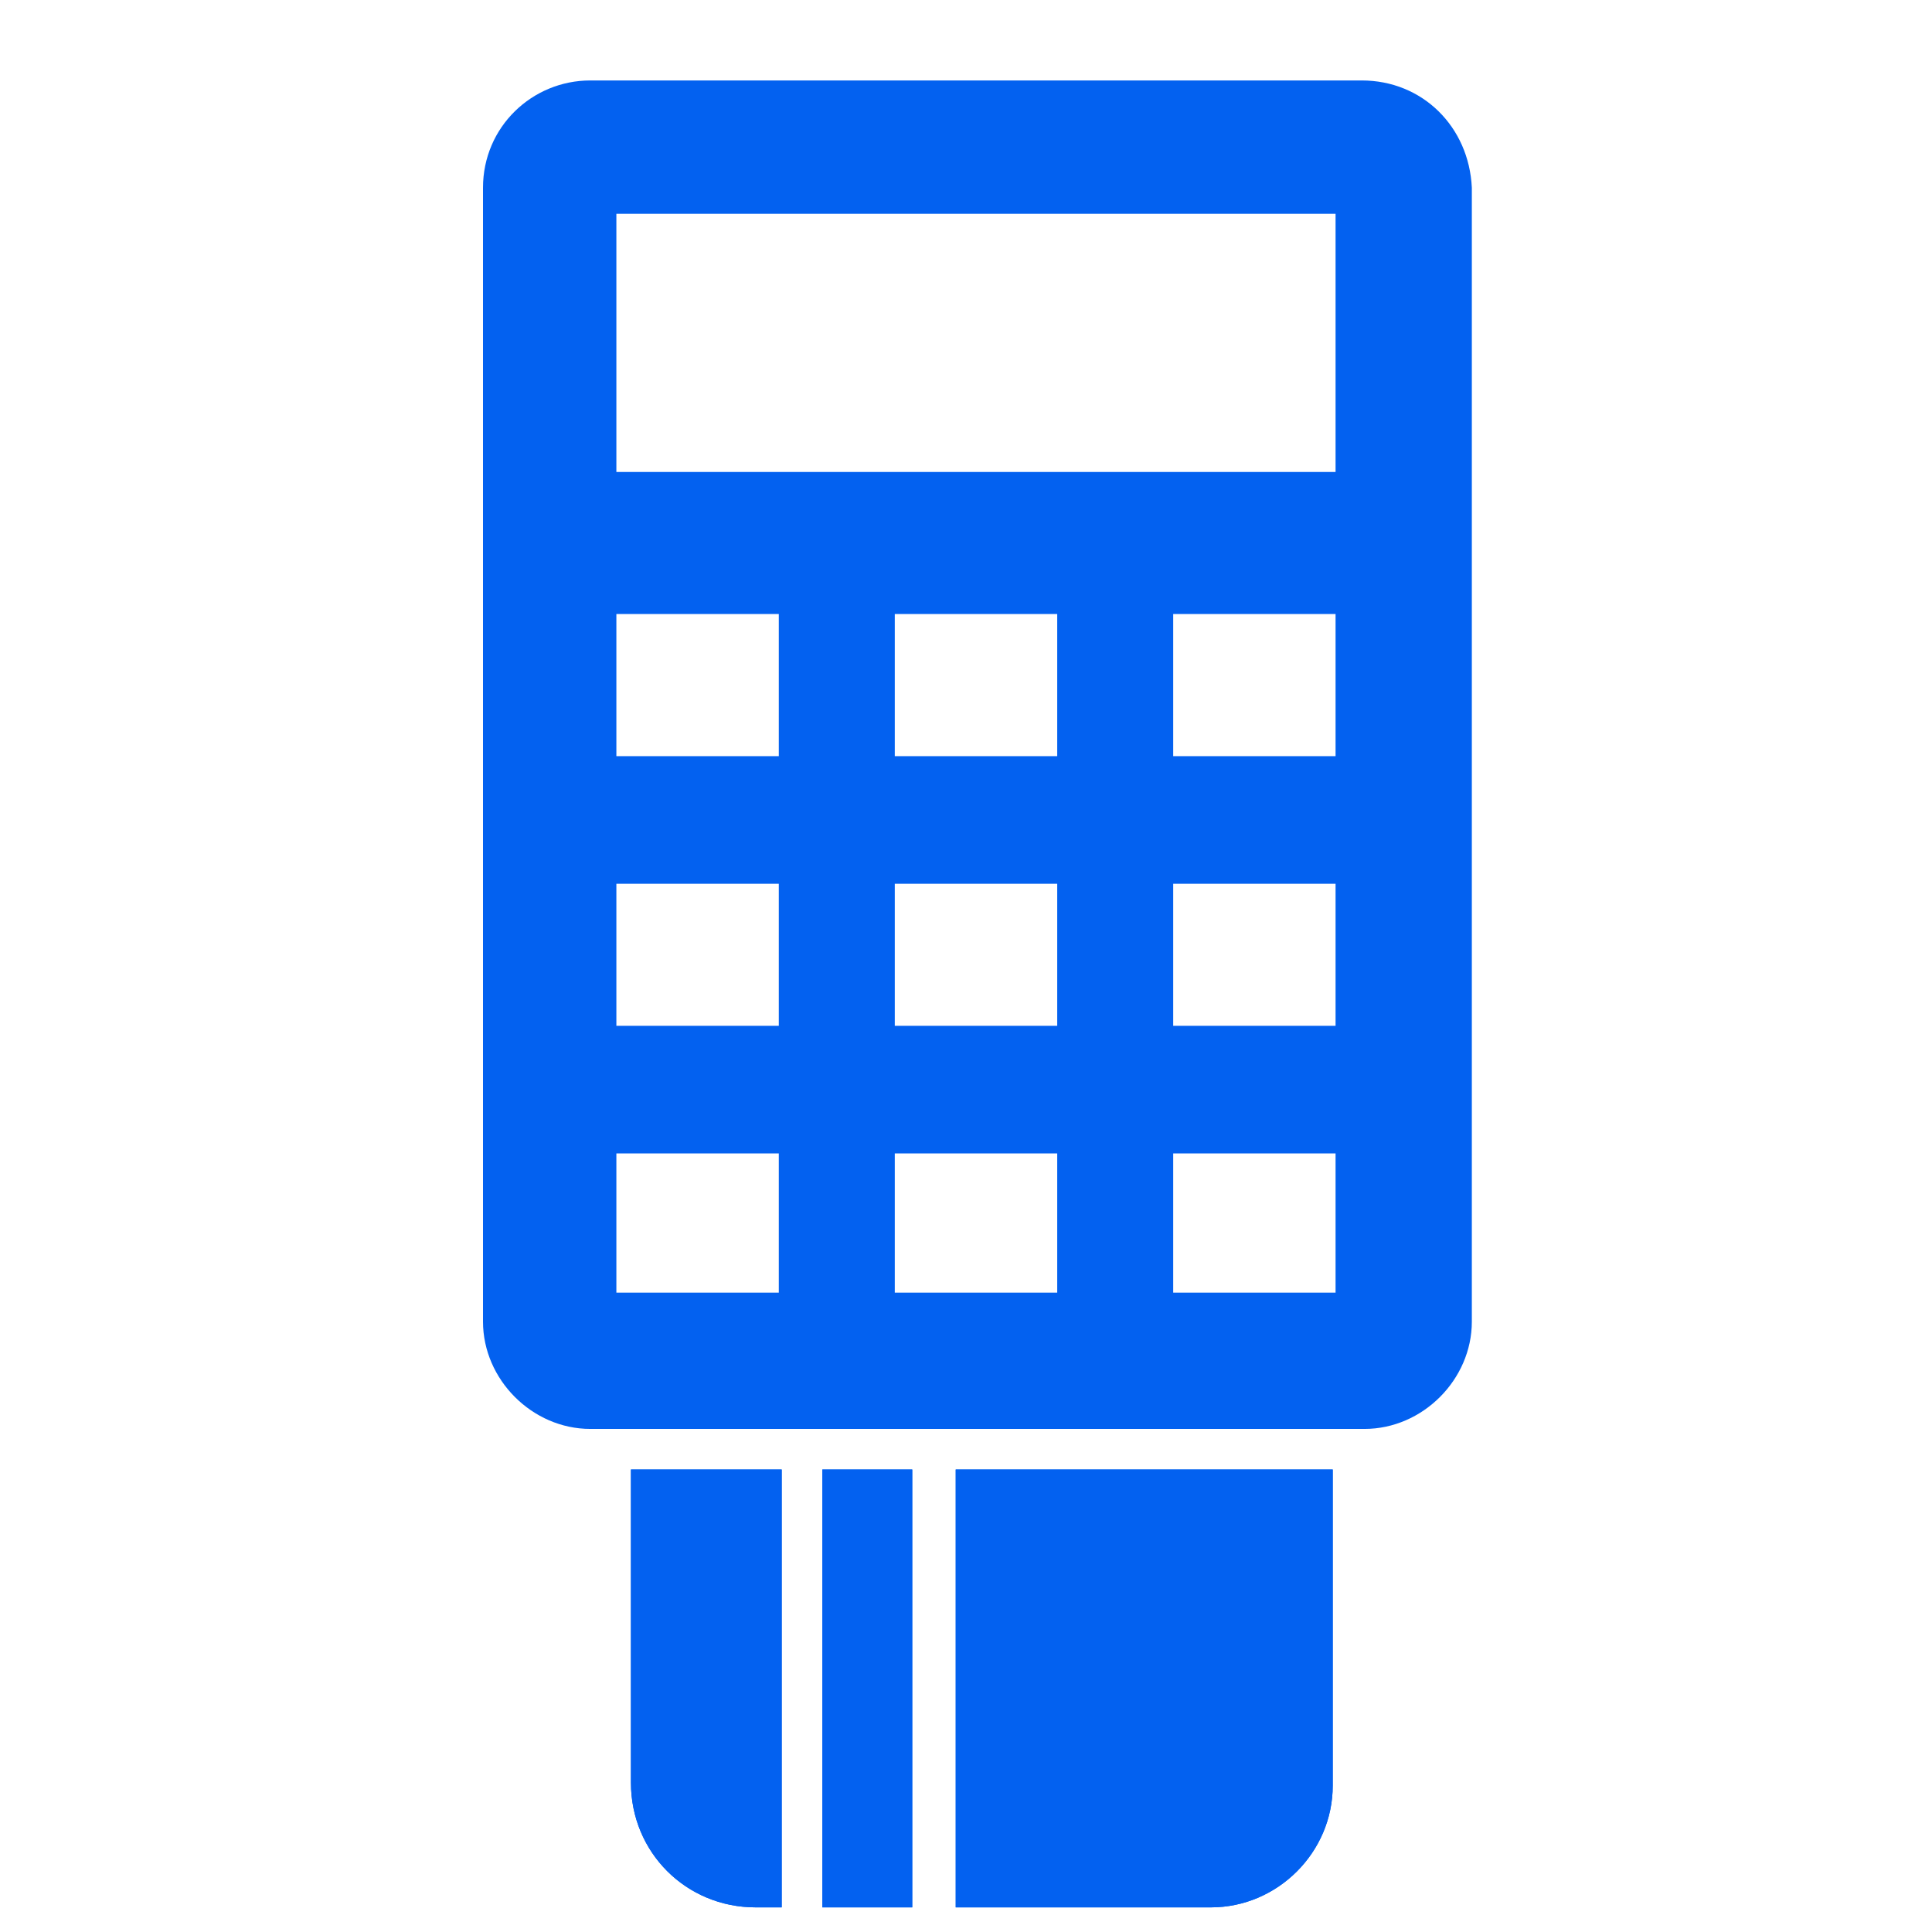<svg width="28" height="28" viewBox="0 0 28 28" fill="none" xmlns="http://www.w3.org/2000/svg">
<g clip-path="url(#clip0)">
<path d="M19.735 1.166H8.555C7.714 1.166 7 1.838 7 2.721V19.154C7 19.994 7.714 20.709 8.555 20.709H19.776C20.617 20.709 21.331 19.994 21.331 19.154V2.721C21.29 1.838 20.617 1.166 19.735 1.166ZM11.287 18.734H8.933V16.716H11.287V18.734ZM11.287 14.867H8.933V12.808H11.287V14.867ZM11.287 10.959H8.933V8.899H11.287V10.959ZM15.322 18.734H12.968V16.716H15.322V18.734ZM15.322 14.867H12.968V12.808H15.322V14.867ZM15.322 10.959H12.968V8.899H15.322V10.959ZM19.356 18.734H17.003V16.716H19.356V18.734ZM19.356 14.867H17.003V12.808H19.356V14.867ZM19.356 10.959H17.003V8.899H19.356V10.959ZM19.356 6.84H8.933V3.099H19.356V6.84Z" fill="#0361F0"/>
<path d="M13.851 21.297V27.643H17.55C18.516 27.643 19.315 26.845 19.315 25.878V21.297H13.851ZM9.144 21.297V25.836C9.144 26.845 9.943 27.643 10.951 27.643H11.329V21.297H9.144ZM11.918 21.297V27.643H13.221V21.297H11.918Z" fill="#0361F0"/>
<path d="M13.851 21.297V27.643H17.55C18.516 27.643 19.315 26.845 19.315 25.878V21.297H13.851ZM9.144 21.297V25.836C9.144 26.845 9.943 27.643 10.951 27.643H11.329V21.297H9.144ZM11.918 21.297V27.643H13.221V21.297H11.918Z" fill="#0361F0"/>
</g>
<defs>
<clipPath id="clip0">
<rect width="28" height="28" fill="white"/>
</clipPath>
</defs>
</svg>
